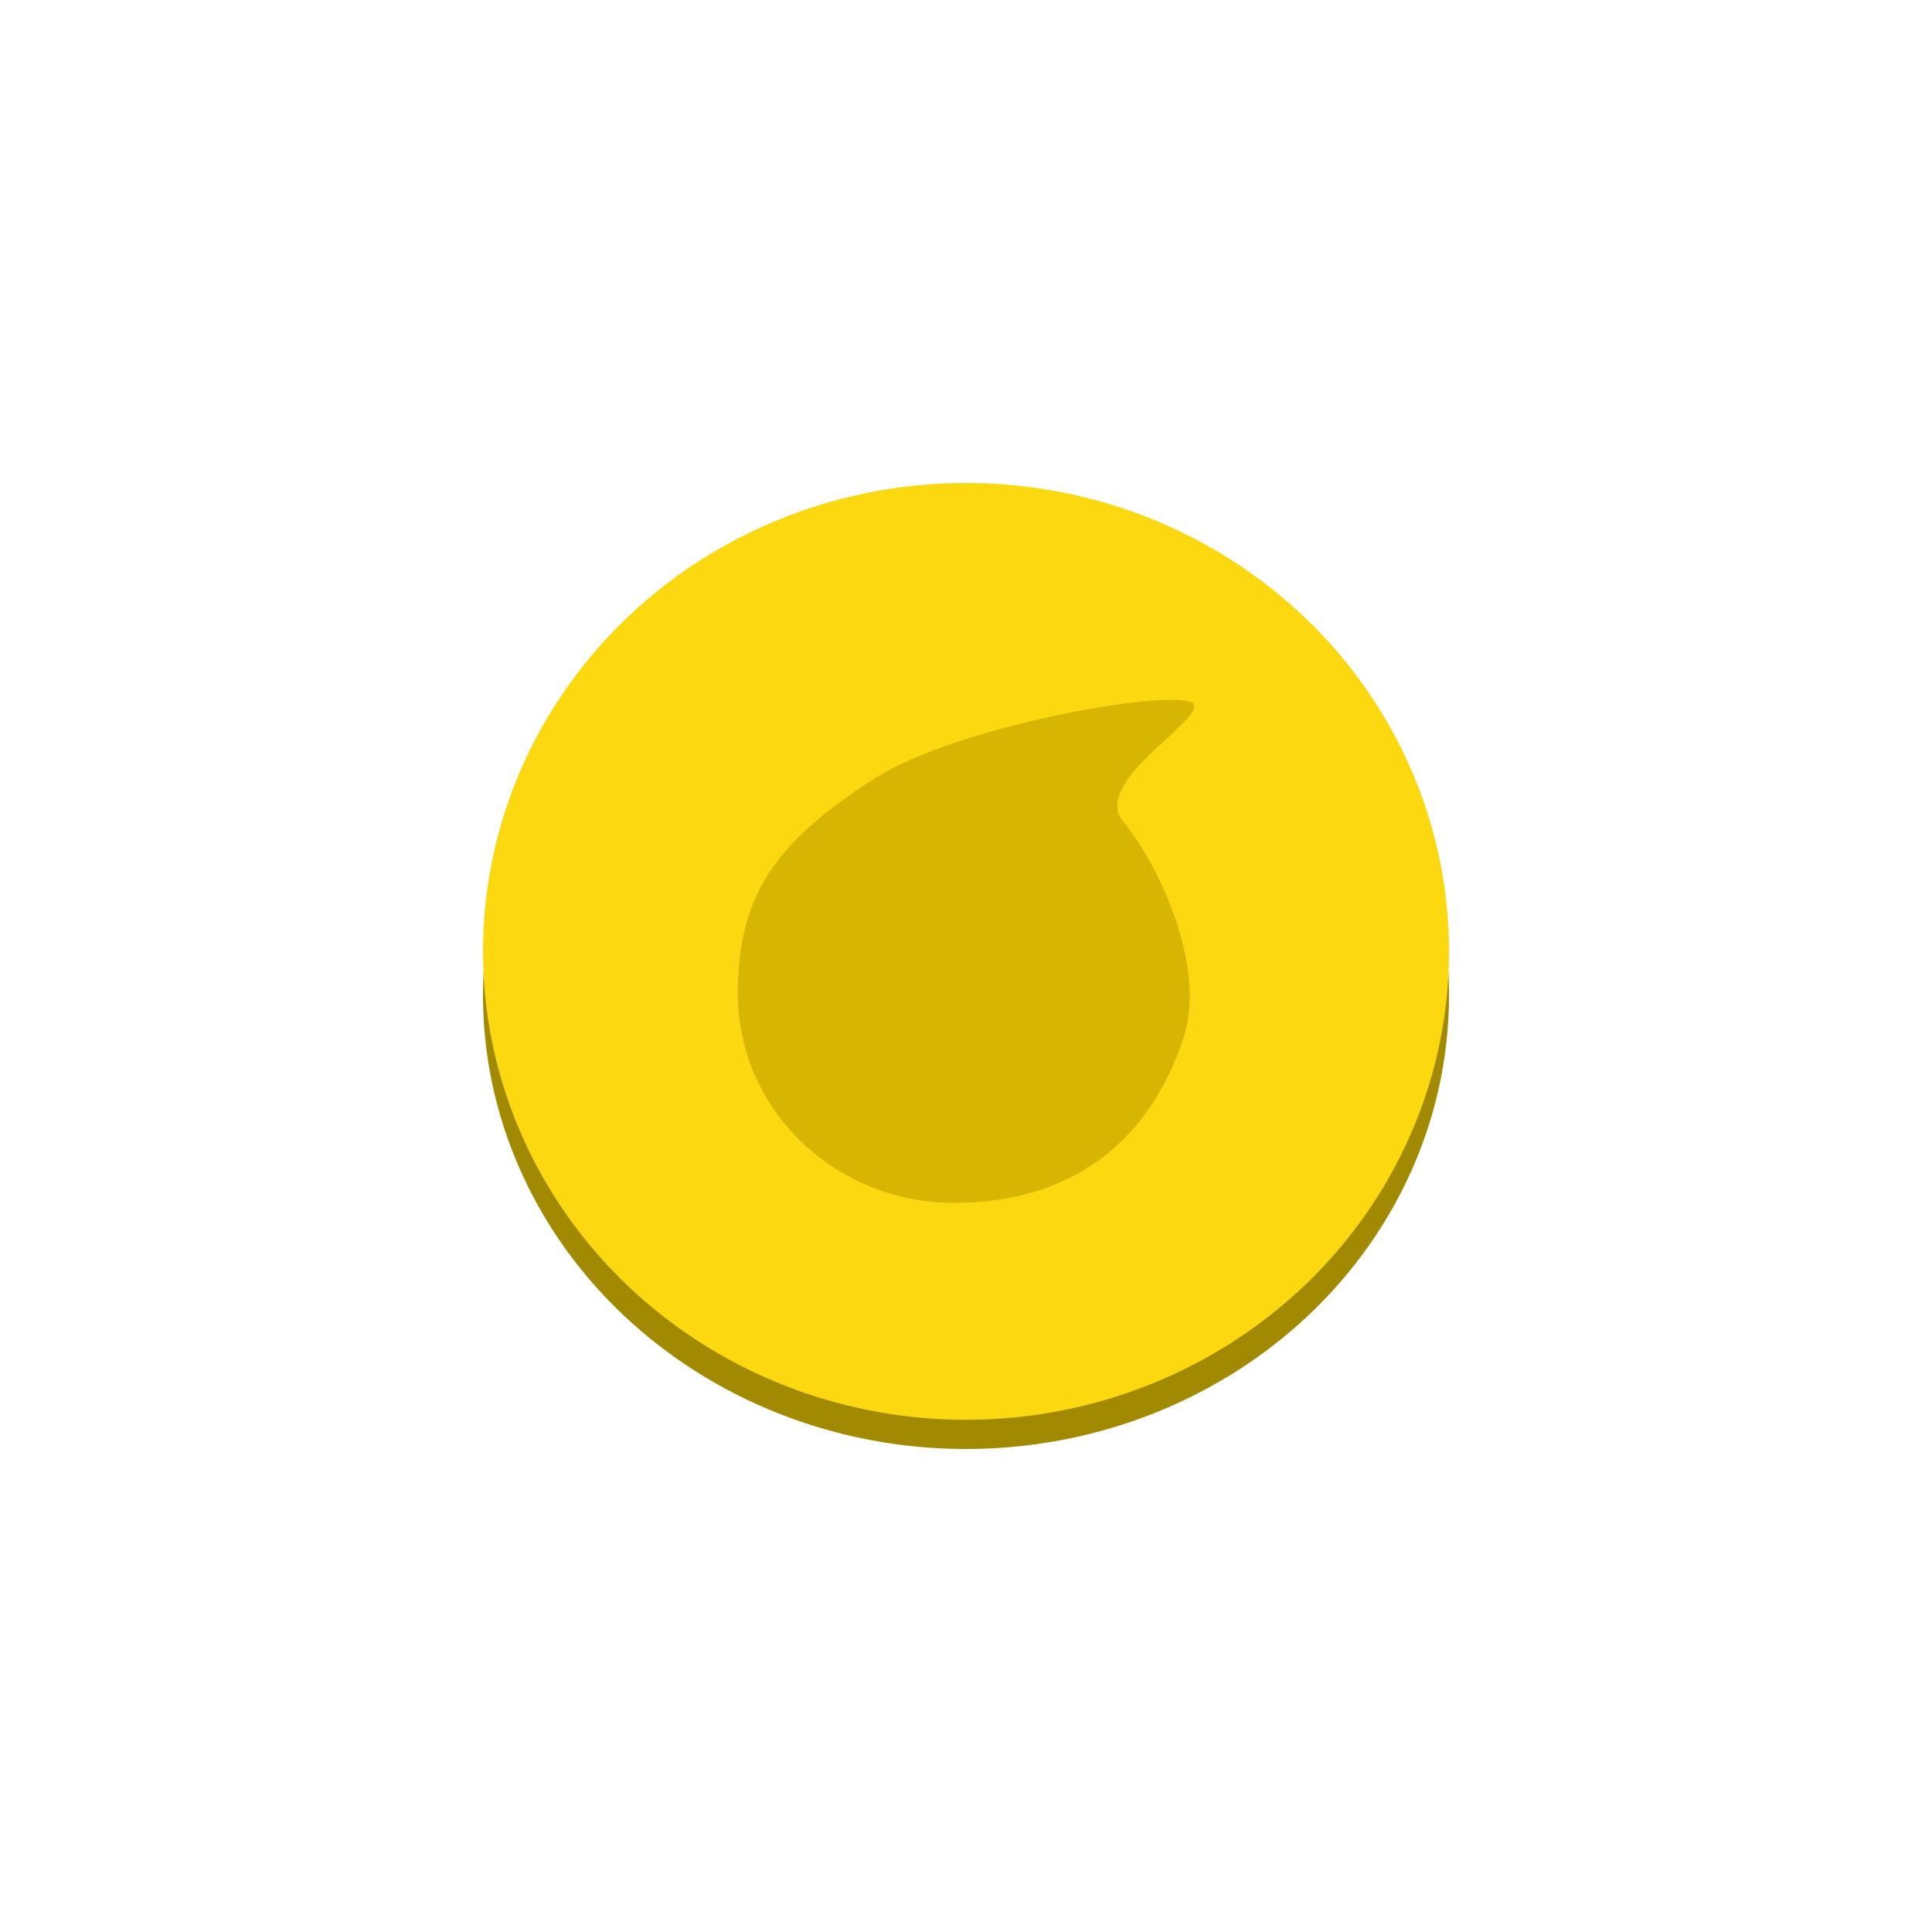 <svg width="32" height="32" viewBox="0 0 32 32" fill="none" xmlns="http://www.w3.org/2000/svg">
<ellipse cx="16" cy="16.485" rx="8" ry="7.515" fill="#A18902"/>
<ellipse cx="16" cy="15.758" rx="8" ry="7.758" fill="#FCD810"/>
<path d="M19.773 11.666C19.906 11.962 18.058 12.96 18.611 13.619C19.165 14.278 19.991 15.984 19.609 17.168C19.056 18.885 17.774 19.924 15.798 19.924C13.822 19.924 12.22 18.371 12.22 16.455C12.22 14.734 12.944 13.899 14.442 12.921C15.892 11.974 19.642 11.37 19.773 11.666Z" fill="#D6B602"/>
</svg>
